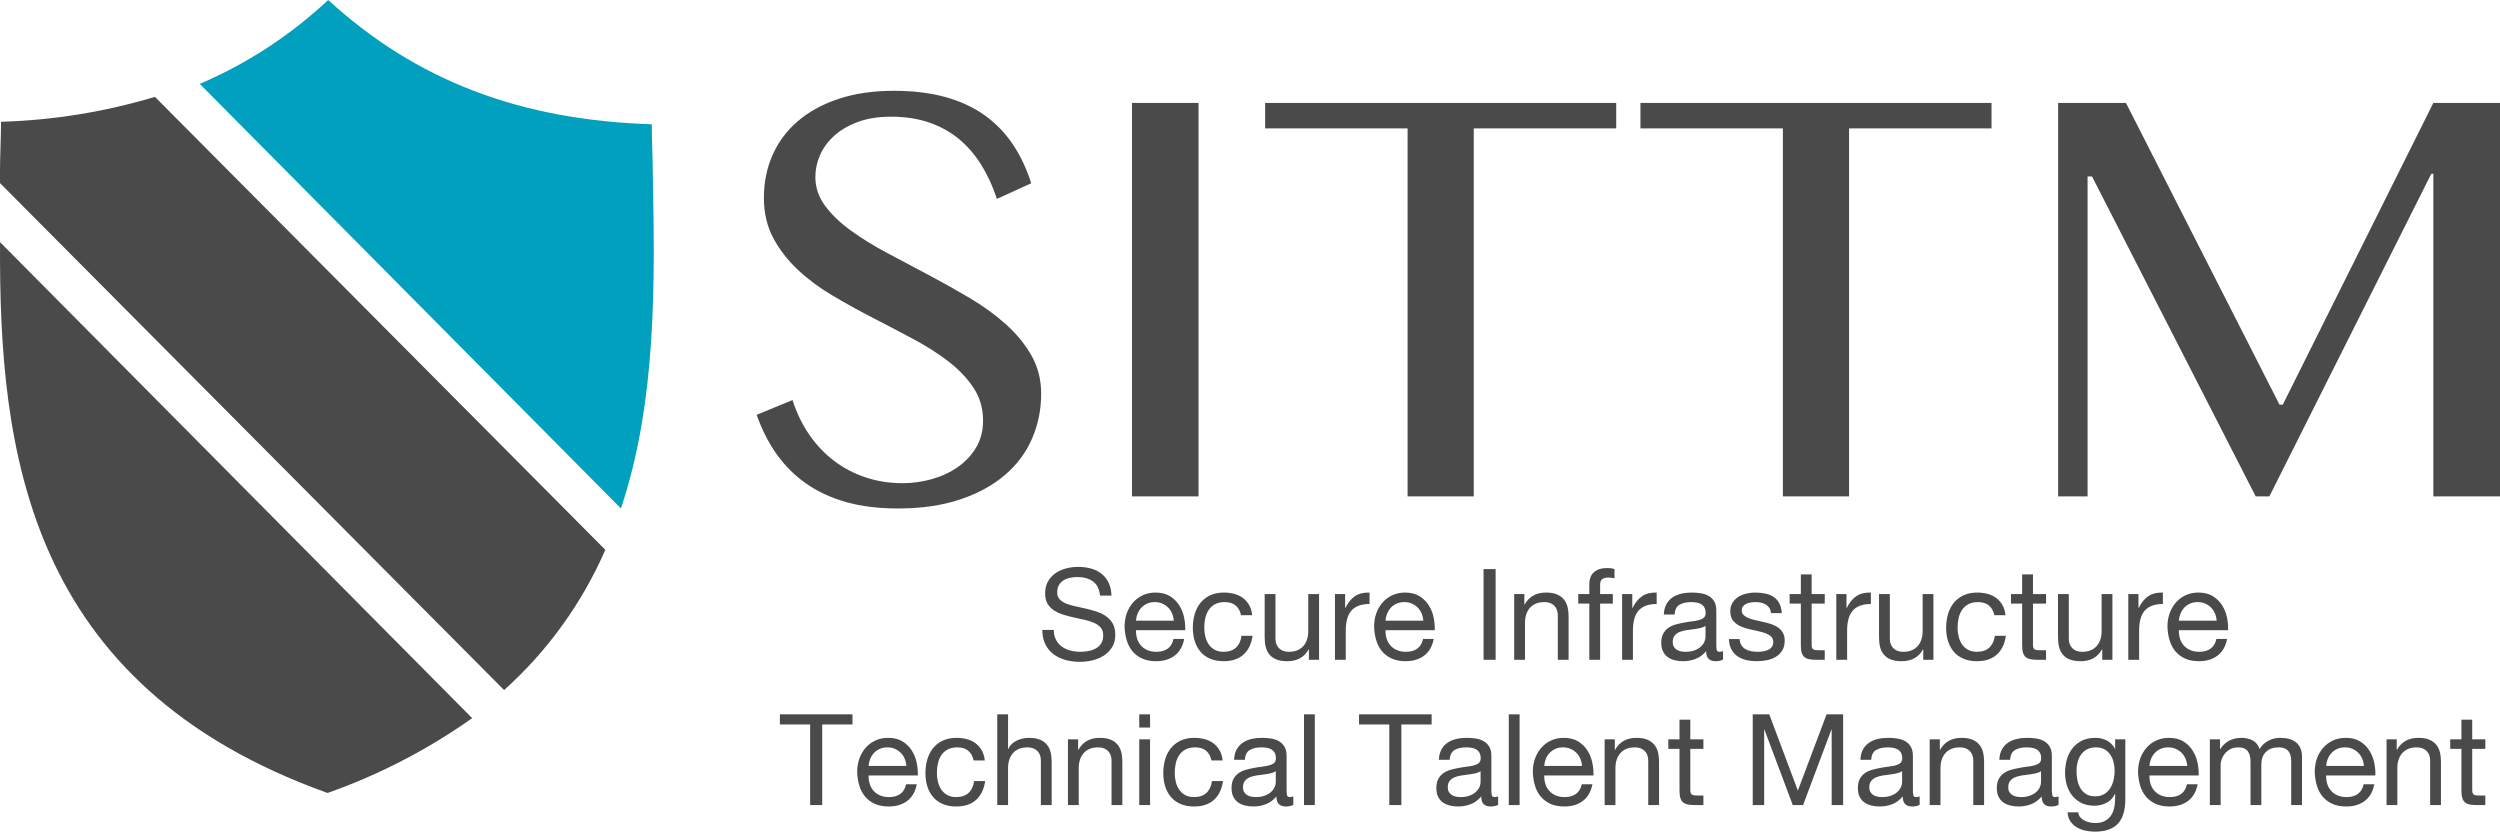 <?xml version="1.0" encoding="UTF-8"?>
<svg width="413px" height="138px" viewBox="0 0 413 138" version="1.1" xmlns="http://www.w3.org/2000/svg" xmlns:xlink="http://www.w3.org/1999/xlink">
    <title>SITTM logo</title>
    <g id="Page-1" stroke="none" stroke-width="1" fill="none" fill-rule="evenodd">
        <g id="SITTM-logo_01" transform="translate(-1266, -195)">
            <g id="SITTM-logo" transform="translate(1266, 195)">
                <g id="833394">
                    <path d="M54.106,131 C62.599,128.007 70.64,123.847 78,118.638 L0.005,40 C-0.166,74.34 4.271,113.143 54.106,131 Z" id="Path" fill="#4A4A4A"></path>
                    <path d="M107.842,28.741 C107.842,26.004 107.673,23.267 107.673,20.529 C85.95,19.845 68.809,13.344 54.214,0 C47.992,5.823 40.814,10.511 33,13.857 L102.581,84 C108.521,66.208 108.182,46.534 107.842,28.741 Z" id="Path" fill="#00A0BE"></path>
                    <path d="M0.171,20.119 C0.171,22.694 0,25.611 0,28.357 L0,30.245 L83.276,114 C90.439,107.573 96.143,99.671 100,90.83 L25.597,16 C17.336,18.479 8.788,19.864 0.171,20.119 Z" id="Path" fill="#4A4A4A"></path>
                </g>
                <path d="M149.122,79.821 C150.746,79.821 152.354,79.597 153.946,79.15 C155.538,78.702 156.963,78.039 158.223,77.16 C159.483,76.281 160.495,75.203 161.257,73.926 C162.02,72.649 162.401,71.165 162.401,69.474 C162.401,67.451 161.879,65.651 160.834,64.076 C159.79,62.501 158.422,61.058 156.731,59.748 C155.04,58.438 153.109,57.203 150.937,56.042 C148.765,54.881 146.552,53.72 144.297,52.559 C142.043,51.399 139.829,50.18 137.658,48.903 C135.486,47.626 133.555,46.2 131.863,44.625 C130.172,43.049 128.805,41.292 127.76,39.351 C126.716,37.411 126.194,35.181 126.194,32.66 C126.194,30.14 126.666,27.802 127.611,25.646 C128.556,23.49 129.94,21.625 131.764,20.049 C133.588,18.474 135.834,17.239 138.503,16.343 C141.172,15.448 144.231,15 147.679,15 C150.796,15 153.581,15.332 156.035,15.995 C158.489,16.658 160.644,17.637 162.501,18.93 C164.357,20.224 165.932,21.815 167.225,23.706 C168.519,25.596 169.563,27.785 170.359,30.273 L164.689,32.859 C164.026,30.836 163.18,28.987 162.152,27.313 C161.125,25.638 159.898,24.203 158.472,23.009 C157.046,21.815 155.397,20.895 153.523,20.248 C151.65,19.602 149.536,19.278 147.182,19.278 C145.093,19.278 143.269,19.568 141.711,20.149 C140.153,20.729 138.851,21.492 137.807,22.437 C136.762,23.382 135.983,24.444 135.469,25.621 C134.955,26.798 134.698,28.001 134.698,29.228 C134.698,30.952 135.229,32.536 136.29,33.979 C137.351,35.421 138.76,36.781 140.517,38.058 C142.275,39.335 144.272,40.57 146.511,41.764 C148.749,42.958 151.028,44.169 153.349,45.396 C155.67,46.623 157.95,47.9 160.188,49.226 C162.426,50.553 164.424,52.004 166.181,53.579 C167.938,55.155 169.347,56.879 170.408,58.753 C171.469,60.627 172,62.725 172,65.046 C172,67.666 171.503,70.129 170.508,72.434 C169.513,74.739 168.021,76.745 166.032,78.453 C164.042,80.161 161.572,81.513 158.621,82.508 C155.67,83.503 152.238,84 148.326,84 C145.143,84 142.308,83.652 139.821,82.955 C137.334,82.259 135.138,81.247 133.231,79.921 C131.325,78.594 129.692,76.977 128.332,75.07 C126.973,73.163 125.862,70.983 125,68.528 L130.919,66.091 C131.615,68.247 132.551,70.17 133.729,71.862 C134.906,73.553 136.273,74.987 137.832,76.165 C139.39,77.342 141.123,78.246 143.029,78.876 C144.936,79.506 146.966,79.821 149.122,79.821 Z M187,17 L198,17 L198,82 L187,82 L187,17 Z M267,17 L267,21.216 L243.467,21.216 L243.467,82 L232.533,82 L232.533,21.216 L209,21.216 L209,17 L267,17 Z M329,17 L329,21.216 L305.467,21.216 L305.467,82 L294.533,82 L294.533,21.216 L271,21.216 L271,17 L329,17 Z M340,17 L351.208,17 L376.574,66.853 L377.114,66.853 L401.989,17 L413,17 L413,82 L401.989,82 L401.989,28.716 L401.644,28.716 L374.902,82 L372.641,82 L345.604,29.157 L344.867,29.157 L344.867,82 L340,82 L340,17 Z" id="SITTM" fill="#4A4A4A"></path>
                <path d="M178.387,109.336 C179.073,109.336 179.763,109.255 180.456,109.094 C181.149,108.933 181.775,108.674 182.335,108.317 C182.895,107.96 183.354,107.499 183.711,106.931 C184.068,106.365 184.246,105.682 184.246,104.884 C184.246,104.142 184.11,103.526 183.837,103.036 C183.564,102.546 183.2,102.14 182.745,101.818 C182.29,101.496 181.775,101.24 181.202,101.052 C180.627,100.862 180.043,100.698 179.448,100.558 C178.853,100.418 178.268,100.288 177.695,100.169 C177.12,100.05 176.606,99.9 176.151,99.718 C175.696,99.536 175.332,99.302 175.059,99.014 C174.786,98.728 174.649,98.353 174.649,97.891 C174.649,97.401 174.744,96.992 174.933,96.662 C175.122,96.334 175.374,96.071 175.689,95.875 C176.004,95.679 176.364,95.539 176.77,95.455 C177.177,95.371 177.589,95.329 178.01,95.329 C179.046,95.329 179.896,95.57 180.561,96.053 C181.226,96.537 181.614,97.317 181.726,98.395 L183.617,98.395 C183.589,97.569 183.431,96.859 183.144,96.263 C182.857,95.668 182.465,95.175 181.968,94.783 C181.471,94.391 180.893,94.104 180.236,93.922 C179.577,93.74 178.863,93.649 178.094,93.649 C177.407,93.649 176.739,93.737 176.088,93.912 C175.437,94.087 174.856,94.353 174.345,94.71 C173.834,95.067 173.424,95.522 173.117,96.075 C172.809,96.627 172.655,97.282 172.655,98.038 C172.655,98.724 172.791,99.294 173.064,99.749 C173.337,100.204 173.701,100.576 174.156,100.862 C174.611,101.15 175.125,101.38 175.7,101.555 C176.274,101.731 176.858,101.885 177.453,102.017 C178.048,102.15 178.632,102.28 179.207,102.406 C179.78,102.532 180.295,102.697 180.75,102.9 C181.205,103.103 181.569,103.365 181.842,103.687 C182.115,104.009 182.251,104.429 182.251,104.947 C182.251,105.493 182.139,105.941 181.916,106.291 C181.691,106.641 181.398,106.918 181.034,107.121 C180.669,107.323 180.26,107.467 179.805,107.551 C179.35,107.635 178.899,107.677 178.451,107.677 C177.891,107.677 177.345,107.607 176.812,107.467 C176.28,107.327 175.815,107.11 175.416,106.816 C175.017,106.522 174.695,106.147 174.45,105.692 C174.205,105.237 174.083,104.695 174.083,104.065 L172.192,104.065 C172.192,104.975 172.357,105.763 172.686,106.427 C173.015,107.093 173.463,107.638 174.03,108.066 C174.597,108.493 175.255,108.811 176.004,109.021 C176.753,109.231 177.548,109.336 178.387,109.336 Z M190.988,109.231 C192.22,109.231 193.242,108.923 194.054,108.307 C194.865,107.691 195.391,106.774 195.629,105.556 L193.864,105.556 C193.71,106.27 193.392,106.802 192.909,107.152 C192.426,107.502 191.806,107.677 191.05,107.677 C190.463,107.677 189.952,107.579 189.518,107.383 C189.083,107.187 188.726,106.924 188.446,106.596 C188.167,106.266 187.964,105.888 187.838,105.462 C187.712,105.034 187.655,104.583 187.669,104.107 L195.797,104.107 C195.825,103.449 195.765,102.756 195.618,102.028 C195.471,101.3 195.205,100.628 194.82,100.012 C194.435,99.396 193.924,98.888 193.287,98.49 C192.65,98.091 191.849,97.891 190.882,97.891 C190.141,97.891 189.458,98.031 188.835,98.311 C188.212,98.591 187.673,98.983 187.218,99.487 C186.763,99.991 186.41,100.586 186.157,101.272 C185.905,101.958 185.78,102.714 185.78,103.54 C185.808,104.366 185.93,105.129 186.147,105.829 C186.364,106.529 186.69,107.131 187.124,107.635 C187.558,108.139 188.093,108.531 188.73,108.811 C189.367,109.091 190.119,109.231 190.988,109.231 Z M193.906,102.532 L187.669,102.532 C187.697,102.112 187.788,101.716 187.942,101.346 C188.096,100.975 188.306,100.649 188.572,100.369 C188.839,100.089 189.157,99.868 189.528,99.707 C189.899,99.546 190.315,99.466 190.778,99.466 C191.226,99.466 191.635,99.546 192.006,99.707 C192.377,99.868 192.699,100.085 192.972,100.359 C193.245,100.632 193.462,100.957 193.623,101.335 C193.784,101.713 193.879,102.112 193.906,102.532 Z M202.138,109.231 C203.524,109.231 204.62,108.867 205.425,108.139 C206.23,107.411 206.731,106.375 206.927,105.031 L205.1,105.031 C204.988,105.871 204.683,106.522 204.186,106.984 C203.689,107.446 203,107.677 202.118,107.677 C201.558,107.677 201.075,107.565 200.668,107.341 C200.262,107.117 199.934,106.82 199.681,106.448 C199.429,106.078 199.244,105.654 199.125,105.178 C199.006,104.702 198.946,104.212 198.946,103.708 C198.946,103.162 199.002,102.633 199.114,102.123 C199.226,101.612 199.412,101.16 199.671,100.768 C199.93,100.376 200.276,100.061 200.71,99.823 C201.144,99.585 201.684,99.466 202.327,99.466 C203.083,99.466 203.685,99.655 204.133,100.033 C204.582,100.411 204.875,100.943 205.016,101.629 L206.863,101.629 C206.793,100.985 206.625,100.428 206.359,99.96 C206.094,99.49 205.754,99.102 205.341,98.794 C204.928,98.486 204.452,98.258 203.913,98.112 C203.374,97.965 202.797,97.891 202.18,97.891 C201.327,97.891 200.577,98.041 199.934,98.343 C199.29,98.644 198.754,99.056 198.327,99.582 C197.9,100.106 197.582,100.722 197.371,101.43 C197.161,102.136 197.056,102.896 197.056,103.708 C197.056,104.52 197.165,105.266 197.382,105.945 C197.599,106.624 197.921,107.208 198.348,107.698 C198.775,108.188 199.307,108.566 199.944,108.832 C200.581,109.098 201.312,109.231 202.138,109.231 Z M212.66,109.231 C213.458,109.231 214.15,109.073 214.738,108.758 C215.327,108.444 215.81,107.95 216.188,107.278 L216.23,107.278 L216.23,109 L217.91,109 L217.91,98.143 L216.125,98.143 L216.125,104.275 C216.125,104.765 216.058,105.216 215.925,105.629 C215.792,106.043 215.593,106.403 215.327,106.711 C215.06,107.019 214.728,107.257 214.329,107.425 C213.93,107.593 213.458,107.677 212.911,107.677 C212.226,107.677 211.686,107.481 211.294,107.089 C210.903,106.697 210.707,106.165 210.707,105.493 L210.707,98.143 L208.922,98.143 L208.922,105.283 C208.922,105.871 208.981,106.406 209.1,106.889 C209.219,107.373 209.425,107.789 209.72,108.139 C210.013,108.489 210.399,108.758 210.875,108.948 C211.351,109.136 211.946,109.231 212.66,109.231 Z M222.32,109 L222.32,104.17 C222.32,103.47 222.389,102.85 222.53,102.311 C222.669,101.772 222.893,101.314 223.202,100.936 C223.51,100.558 223.916,100.271 224.419,100.075 C224.923,99.879 225.532,99.781 226.246,99.781 L226.246,97.891 C225.28,97.863 224.482,98.059 223.852,98.479 C223.222,98.899 222.69,99.55 222.256,100.432 L222.214,100.432 L222.214,98.143 L220.535,98.143 L220.535,109 L222.32,109 Z M232.21,109.231 C233.442,109.231 234.464,108.923 235.276,108.307 C236.089,107.691 236.613,106.774 236.851,105.556 L235.088,105.556 C234.934,106.27 234.615,106.802 234.132,107.152 C233.649,107.502 233.03,107.677 232.274,107.677 C231.685,107.677 231.174,107.579 230.74,107.383 C230.306,107.187 229.95,106.924 229.669,106.596 C229.389,106.266 229.186,105.888 229.06,105.462 C228.935,105.034 228.879,104.583 228.893,104.107 L237.019,104.107 C237.048,103.449 236.988,102.756 236.841,102.028 C236.694,101.3 236.428,100.628 236.043,100.012 C235.658,99.396 235.147,98.888 234.51,98.49 C233.873,98.091 233.071,97.891 232.106,97.891 C231.363,97.891 230.681,98.031 230.058,98.311 C229.435,98.591 228.896,98.983 228.441,99.487 C227.986,99.991 227.632,100.586 227.381,101.272 C227.129,101.958 227.002,102.714 227.002,103.54 C227.03,104.366 227.153,105.129 227.37,105.829 C227.587,106.529 227.912,107.131 228.346,107.635 C228.78,108.139 229.316,108.531 229.953,108.811 C230.59,109.091 231.343,109.231 232.21,109.231 Z M235.13,102.532 L228.893,102.532 C228.921,102.112 229.012,101.716 229.166,101.346 C229.32,100.975 229.53,100.649 229.796,100.369 C230.061,100.089 230.38,99.868 230.751,99.707 C231.122,99.546 231.538,99.466 232,99.466 C232.448,99.466 232.858,99.546 233.229,99.707 C233.6,99.868 233.922,100.085 234.195,100.359 C234.468,100.632 234.685,100.957 234.846,101.335 C235.007,101.713 235.101,102.112 235.13,102.532 Z M247.078,109 L247.078,94.006 L245.083,94.006 L245.083,109 L247.078,109 Z M251.929,109 L251.929,102.868 C251.929,102.378 251.996,101.927 252.129,101.513 C252.262,101.1 252.462,100.74 252.727,100.432 C252.994,100.124 253.326,99.886 253.725,99.718 C254.124,99.55 254.596,99.466 255.143,99.466 C255.828,99.466 256.368,99.662 256.76,100.054 C257.151,100.446 257.348,100.978 257.348,101.65 L257.348,109 L259.132,109 L259.132,101.86 C259.132,101.272 259.073,100.737 258.954,100.254 C258.835,99.77 258.628,99.354 258.334,99.004 C258.041,98.654 257.656,98.381 257.18,98.185 C256.704,97.989 256.108,97.891 255.394,97.891 C253.785,97.891 252.608,98.549 251.867,99.865 L251.825,99.865 L251.825,98.143 L250.144,98.143 L250.144,109 L251.929,109 Z M264.341,109 L264.341,99.718 L266.44,99.718 L266.44,98.143 L264.341,98.143 L264.341,96.631 C264.341,96.155 264.459,95.833 264.697,95.665 C264.935,95.497 265.272,95.413 265.705,95.413 C265.86,95.413 266.027,95.424 266.209,95.445 C266.392,95.466 266.56,95.504 266.714,95.56 L266.714,94.006 C266.546,93.95 266.353,93.908 266.136,93.88 C265.919,93.852 265.726,93.838 265.558,93.838 C264.579,93.838 263.833,94.066 263.322,94.52 C262.811,94.975 262.555,95.644 262.555,96.526 L262.555,98.143 L260.728,98.143 L260.728,99.718 L262.555,99.718 L262.555,109 L264.341,109 Z M269.759,109 L269.759,104.17 C269.759,103.47 269.829,102.85 269.969,102.311 C270.108,101.772 270.332,101.314 270.64,100.936 C270.949,100.558 271.354,100.271 271.858,100.075 C272.363,99.879 272.971,99.781 273.685,99.781 L273.685,97.891 C272.719,97.863 271.921,98.059 271.291,98.479 C270.661,98.899 270.13,99.55 269.695,100.432 L269.654,100.432 L269.654,98.143 L267.974,98.143 L267.974,109 L269.759,109 Z M283.366,109.231 C283.913,109.231 284.339,109.14 284.647,108.958 L284.647,108.958 L284.647,107.572 C284.438,107.642 284.255,107.677 284.101,107.677 C283.822,107.677 283.657,107.579 283.608,107.383 C283.559,107.187 283.534,106.879 283.534,106.459 L283.534,106.459 L283.534,100.873 C283.534,100.243 283.416,99.732 283.178,99.34 C282.94,98.948 282.625,98.644 282.233,98.427 C281.841,98.21 281.403,98.066 280.92,97.996 C280.437,97.926 279.95,97.891 279.461,97.891 C278.844,97.891 278.267,97.954 277.728,98.08 C277.189,98.206 276.709,98.412 276.289,98.7 C275.87,98.987 275.534,99.361 275.281,99.823 C275.029,100.285 274.889,100.852 274.861,101.524 L274.861,101.524 L276.647,101.524 C276.688,100.726 276.962,100.183 277.466,99.897 C277.969,99.609 278.599,99.466 279.356,99.466 C279.635,99.466 279.919,99.487 280.206,99.529 C280.493,99.571 280.752,99.655 280.983,99.781 C281.214,99.907 281.403,100.089 281.55,100.327 C281.697,100.565 281.771,100.88 281.771,101.272 C281.771,101.608 281.673,101.864 281.476,102.038 C281.281,102.213 281.014,102.347 280.678,102.438 C280.342,102.528 279.954,102.599 279.513,102.647 C279.072,102.697 278.606,102.77 278.116,102.868 C277.654,102.952 277.203,103.057 276.762,103.183 C276.321,103.309 275.929,103.495 275.586,103.74 C275.243,103.984 274.966,104.303 274.757,104.695 C274.546,105.087 274.442,105.591 274.442,106.207 C274.442,106.753 274.536,107.219 274.725,107.603 C274.914,107.989 275.17,108.3 275.491,108.538 C275.813,108.776 276.195,108.951 276.636,109.063 C277.077,109.175 277.543,109.231 278.033,109.231 C278.788,109.231 279.492,109.102 280.143,108.843 C280.794,108.584 281.365,108.16 281.854,107.572 C281.854,108.16 281.991,108.584 282.264,108.843 C282.537,109.102 282.904,109.231 283.366,109.231 Z M278.432,107.677 C278.151,107.677 277.885,107.649 277.634,107.593 C277.382,107.537 277.161,107.446 276.972,107.32 C276.783,107.194 276.629,107.029 276.51,106.826 C276.391,106.624 276.332,106.375 276.332,106.081 C276.332,105.633 276.433,105.279 276.636,105.02 C276.839,104.761 277.101,104.562 277.423,104.422 C277.745,104.282 278.11,104.18 278.515,104.118 C278.921,104.055 279.324,103.999 279.723,103.95 C280.122,103.9 280.503,103.838 280.868,103.76 C281.231,103.683 281.526,103.561 281.75,103.393 L281.75,103.393 L281.75,105.22 C281.75,105.472 281.687,105.742 281.56,106.028 C281.435,106.316 281.238,106.582 280.973,106.826 C280.707,107.072 280.363,107.275 279.943,107.436 C279.524,107.597 279.019,107.677 278.432,107.677 Z M290.212,109.231 C290.759,109.231 291.308,109.178 291.861,109.073 C292.414,108.969 292.911,108.783 293.352,108.517 C293.793,108.251 294.15,107.901 294.423,107.467 C294.696,107.033 294.832,106.487 294.832,105.829 C294.832,105.311 294.731,104.877 294.528,104.527 C294.325,104.177 294.059,103.886 293.73,103.656 C293.401,103.424 293.023,103.239 292.596,103.099 C292.169,102.959 291.731,102.84 291.284,102.742 C290.863,102.644 290.443,102.549 290.024,102.459 C289.603,102.368 289.226,102.255 288.889,102.123 C288.553,101.99 288.277,101.822 288.06,101.618 C287.843,101.415 287.735,101.16 287.735,100.852 C287.735,100.572 287.805,100.344 287.945,100.169 C288.084,99.995 288.267,99.855 288.49,99.749 C288.714,99.644 288.963,99.571 289.236,99.529 C289.509,99.487 289.779,99.466 290.045,99.466 C290.339,99.466 290.629,99.498 290.916,99.561 C291.203,99.624 291.466,99.725 291.704,99.865 C291.942,100.005 292.137,100.191 292.291,100.421 C292.445,100.653 292.536,100.943 292.565,101.293 L294.349,101.293 C294.308,100.635 294.168,100.085 293.93,99.644 C293.692,99.204 293.373,98.853 292.974,98.594 C292.575,98.335 292.116,98.153 291.599,98.049 C291.08,97.944 290.514,97.891 289.897,97.891 C289.421,97.891 288.942,97.951 288.459,98.07 C287.976,98.189 287.542,98.371 287.157,98.615 C286.772,98.861 286.457,99.179 286.212,99.571 C285.967,99.963 285.844,100.432 285.844,100.978 C285.844,101.678 286.019,102.224 286.37,102.616 C286.719,103.008 287.157,103.312 287.682,103.529 C288.207,103.746 288.777,103.915 289.394,104.034 C290.01,104.153 290.58,104.285 291.105,104.433 C291.63,104.579 292.067,104.772 292.418,105.01 C292.767,105.248 292.942,105.598 292.942,106.06 C292.942,106.396 292.858,106.672 292.69,106.889 C292.522,107.106 292.309,107.271 292.05,107.383 C291.791,107.495 291.507,107.572 291.2,107.614 C290.892,107.656 290.598,107.677 290.317,107.677 C289.954,107.677 289.6,107.642 289.257,107.572 C288.914,107.502 288.606,107.386 288.333,107.225 C288.06,107.064 287.839,106.847 287.671,106.575 C287.503,106.302 287.413,105.969 287.399,105.577 L285.613,105.577 C285.642,106.249 285.781,106.82 286.034,107.288 C286.286,107.757 286.622,108.135 287.041,108.422 C287.462,108.71 287.945,108.916 288.49,109.042 C289.036,109.168 289.611,109.231 290.212,109.231 Z M301.447,109 L301.447,107.425 L300.628,107.425 C300.349,107.425 300.121,107.415 299.946,107.394 C299.771,107.373 299.635,107.327 299.536,107.257 C299.438,107.187 299.372,107.089 299.337,106.963 C299.302,106.837 299.284,106.669 299.284,106.459 L299.284,99.718 L301.447,99.718 L301.447,98.143 L299.284,98.143 L299.284,94.888 L297.5,94.888 L297.5,98.143 L295.651,98.143 L295.651,99.718 L297.5,99.718 L297.5,106.627 C297.5,107.131 297.548,107.537 297.647,107.845 C297.745,108.153 297.895,108.391 298.098,108.559 C298.301,108.727 298.567,108.843 298.896,108.906 C299.225,108.969 299.62,109 300.082,109 L301.447,109 Z M305.144,109 L305.144,104.17 C305.144,103.47 305.214,102.85 305.353,102.311 C305.493,101.772 305.717,101.314 306.026,100.936 C306.334,100.558 306.74,100.271 307.243,100.075 C307.748,99.879 308.356,99.781 309.07,99.781 L309.07,97.891 C308.104,97.863 307.307,98.059 306.676,98.479 C306.046,98.899 305.514,99.55 305.08,100.432 L305.038,100.432 L305.038,98.143 L303.358,98.143 L303.358,109 L305.144,109 Z M314.152,109.231 C314.95,109.231 315.644,109.073 316.231,108.758 C316.82,108.444 317.303,107.95 317.68,107.278 L317.723,107.278 L317.723,109 L319.402,109 L319.402,98.143 L317.618,98.143 L317.618,104.275 C317.618,104.765 317.551,105.216 317.418,105.629 C317.285,106.043 317.086,106.403 316.82,106.711 C316.553,107.019 316.221,107.257 315.822,107.425 C315.423,107.593 314.95,107.677 314.404,107.677 C313.719,107.677 313.18,107.481 312.788,107.089 C312.396,106.697 312.2,106.165 312.2,105.493 L312.2,98.143 L310.414,98.143 L310.414,105.283 C310.414,105.871 310.474,106.406 310.593,106.889 C310.712,107.373 310.918,107.789 311.212,108.139 C311.507,108.489 311.892,108.758 312.368,108.948 C312.844,109.136 313.438,109.231 314.152,109.231 Z M326.584,109.231 C327.971,109.231 329.066,108.867 329.871,108.139 C330.676,107.411 331.176,106.375 331.373,105.031 L329.546,105.031 C329.433,105.871 329.129,106.522 328.632,106.984 C328.135,107.446 327.445,107.677 326.563,107.677 C326.003,107.677 325.521,107.565 325.115,107.341 C324.709,107.117 324.38,106.82 324.127,106.448 C323.875,106.078 323.69,105.654 323.571,105.178 C323.452,104.702 323.392,104.212 323.392,103.708 C323.392,103.162 323.449,102.633 323.56,102.123 C323.673,101.612 323.858,101.16 324.117,100.768 C324.376,100.376 324.723,100.061 325.156,99.823 C325.591,99.585 326.13,99.466 326.774,99.466 C327.529,99.466 328.132,99.655 328.579,100.033 C329.027,100.411 329.322,100.943 329.462,101.629 L331.31,101.629 C331.24,100.985 331.072,100.428 330.805,99.96 C330.539,99.49 330.2,99.102 329.787,98.794 C329.374,98.486 328.898,98.258 328.359,98.112 C327.82,97.965 327.243,97.891 326.627,97.891 C325.772,97.891 325.024,98.041 324.38,98.343 C323.736,98.644 323.2,99.056 322.773,99.582 C322.346,100.106 322.027,100.722 321.817,101.43 C321.608,102.136 321.502,102.896 321.502,103.708 C321.502,104.52 321.611,105.266 321.828,105.945 C322.045,106.624 322.367,107.208 322.794,107.698 C323.221,108.188 323.753,108.566 324.39,108.832 C325.027,109.098 325.759,109.231 326.584,109.231 Z M338.009,109 L338.009,107.425 L337.19,107.425 C336.909,107.425 336.682,107.415 336.507,107.394 C336.332,107.373 336.195,107.327 336.098,107.257 C336,107.187 335.933,107.089 335.898,106.963 C335.863,106.837 335.846,106.669 335.846,106.459 L335.846,99.718 L338.009,99.718 L338.009,98.143 L335.846,98.143 L335.846,94.888 L334.06,94.888 L334.06,98.143 L332.212,98.143 L332.212,99.718 L334.06,99.718 L334.06,106.627 C334.06,107.131 334.11,107.537 334.207,107.845 C334.305,108.153 334.456,108.391 334.659,108.559 C334.862,108.727 335.128,108.843 335.457,108.906 C335.786,108.969 336.182,109 336.644,109 L338.009,109 Z M343.721,109.231 C344.519,109.231 345.212,109.073 345.8,108.758 C346.387,108.444 346.87,107.95 347.248,107.278 L347.291,107.278 L347.291,109 L348.971,109 L348.971,98.143 L347.185,98.143 L347.185,104.275 C347.185,104.765 347.119,105.216 346.986,105.629 C346.853,106.043 346.654,106.403 346.387,106.711 C346.122,107.019 345.789,107.257 345.39,107.425 C344.991,107.593 344.519,107.677 343.973,107.677 C343.286,107.677 342.748,107.481 342.356,107.089 C341.964,106.697 341.767,106.165 341.767,105.493 L341.767,98.143 L339.983,98.143 L339.983,105.283 C339.983,105.871 340.042,106.406 340.161,106.889 C340.28,107.373 340.486,107.789 340.781,108.139 C341.075,108.489 341.459,108.758 341.935,108.948 C342.411,109.136 343.007,109.231 343.721,109.231 Z M353.38,109 L353.38,104.17 C353.38,103.47 353.45,102.85 353.591,102.311 C353.731,101.772 353.954,101.314 354.262,100.936 C354.57,100.558 354.976,100.271 355.481,100.075 C355.985,99.879 356.594,99.781 357.308,99.781 L357.308,97.891 C356.341,97.863 355.543,98.059 354.913,98.479 C354.284,98.899 353.752,99.55 353.317,100.432 L353.276,100.432 L353.276,98.143 L351.596,98.143 L351.596,109 L353.38,109 Z M363.272,109.231 C364.503,109.231 365.526,108.923 366.337,108.307 C367.149,107.691 367.675,106.774 367.913,105.556 L366.149,105.556 C365.995,106.27 365.676,106.802 365.193,107.152 C364.71,107.502 364.091,107.677 363.334,107.677 C362.747,107.677 362.236,107.579 361.801,107.383 C361.368,107.187 361.01,106.924 360.731,106.596 C360.45,106.266 360.248,105.888 360.122,105.462 C359.995,105.034 359.94,104.583 359.954,104.107 L368.08,104.107 C368.108,103.449 368.049,102.756 367.902,102.028 C367.755,101.3 367.489,100.628 367.104,100.012 C366.719,99.396 366.208,98.888 365.571,98.49 C364.934,98.091 364.132,97.891 363.166,97.891 C362.425,97.891 361.742,98.031 361.119,98.311 C360.496,98.591 359.957,98.983 359.502,99.487 C359.047,99.991 358.693,100.586 358.442,101.272 C358.19,101.958 358.063,102.714 358.063,103.54 C358.091,104.366 358.214,105.129 358.431,105.829 C358.648,106.529 358.974,107.131 359.408,107.635 C359.841,108.139 360.377,108.531 361.014,108.811 C361.651,109.091 362.404,109.231 363.272,109.231 Z M366.19,102.532 L359.954,102.532 C359.981,102.112 360.072,101.716 360.226,101.346 C360.38,100.975 360.591,100.649 360.856,100.369 C361.123,100.089 361.441,99.868 361.812,99.707 C362.183,99.546 362.599,99.466 363.062,99.466 C363.51,99.466 363.919,99.546 364.29,99.707 C364.661,99.868 364.983,100.085 365.256,100.359 C365.529,100.632 365.746,100.957 365.907,101.335 C366.068,101.713 366.163,102.112 366.19,102.532 Z M135.831,133 L135.831,119.686 L140.829,119.686 L140.829,118.006 L128.838,118.006 L128.838,119.686 L133.836,119.686 L133.836,133 L135.831,133 Z M146.814,133.231 C148.046,133.231 149.068,132.923 149.88,132.307 C150.692,131.691 151.217,130.774 151.455,129.556 L149.691,129.556 C149.537,130.27 149.219,130.802 148.736,131.152 C148.252,131.502 147.633,131.677 146.877,131.677 C146.289,131.677 145.778,131.579 145.344,131.383 C144.91,131.187 144.553,130.924 144.273,130.595 C143.993,130.267 143.79,129.888 143.664,129.462 C143.538,129.035 143.482,128.583 143.496,128.107 L151.623,128.107 C151.651,127.449 151.591,126.756 151.445,126.028 C151.298,125.3 151.031,124.628 150.647,124.012 C150.262,123.396 149.75,122.888 149.113,122.49 C148.476,122.091 147.675,121.891 146.709,121.891 C145.967,121.891 145.285,122.031 144.661,122.311 C144.038,122.591 143.5,122.983 143.044,123.487 C142.589,123.991 142.236,124.586 141.984,125.272 C141.732,125.958 141.606,126.714 141.606,127.54 C141.634,128.366 141.756,129.129 141.974,129.829 C142.19,130.529 142.516,131.131 142.95,131.635 C143.384,132.139 143.919,132.531 144.556,132.811 C145.194,133.091 145.946,133.231 146.814,133.231 Z M149.733,126.532 L143.496,126.532 C143.524,126.112 143.615,125.716 143.769,125.346 C143.923,124.975 144.133,124.649 144.399,124.369 C144.665,124.089 144.983,123.868 145.355,123.707 C145.726,123.546 146.142,123.466 146.604,123.466 C147.052,123.466 147.462,123.546 147.833,123.707 C148.203,123.868 148.525,124.085 148.798,124.359 C149.071,124.632 149.288,124.957 149.45,125.335 C149.611,125.713 149.705,126.112 149.733,126.532 Z M157.965,133.231 C159.351,133.231 160.446,132.867 161.251,132.139 C162.056,131.411 162.557,130.375 162.753,129.031 L160.926,129.031 C160.814,129.871 160.51,130.522 160.012,130.984 C159.516,131.446 158.826,131.677 157.944,131.677 C157.384,131.677 156.901,131.565 156.495,131.341 C156.089,131.117 155.76,130.82 155.508,130.448 C155.256,130.077 155.071,129.654 154.952,129.178 C154.833,128.702 154.773,128.212 154.773,127.708 C154.773,127.162 154.829,126.633 154.941,126.123 C155.053,125.612 155.238,125.16 155.498,124.768 C155.756,124.376 156.103,124.061 156.537,123.823 C156.971,123.585 157.51,123.466 158.154,123.466 C158.91,123.466 159.512,123.655 159.96,124.033 C160.408,124.411 160.702,124.943 160.842,125.629 L162.69,125.629 C162.62,124.985 162.452,124.428 162.186,123.96 C161.92,123.49 161.581,123.102 161.167,122.794 C160.755,122.486 160.279,122.258 159.739,122.112 C159.201,121.965 158.623,121.891 158.007,121.891 C157.153,121.891 156.404,122.041 155.76,122.343 C155.116,122.644 154.581,123.056 154.154,123.582 C153.726,124.106 153.408,124.722 153.198,125.43 C152.988,126.136 152.883,126.896 152.883,127.708 C152.883,128.52 152.992,129.266 153.208,129.945 C153.425,130.624 153.748,131.208 154.174,131.698 C154.601,132.188 155.133,132.566 155.77,132.832 C156.407,133.098 157.139,133.231 157.965,133.231 Z M166.533,133 L166.533,126.868 C166.533,126.378 166.6,125.927 166.732,125.513 C166.865,125.1 167.065,124.74 167.331,124.432 C167.597,124.124 167.929,123.886 168.328,123.718 C168.727,123.55 169.2,123.466 169.746,123.466 C170.432,123.466 170.971,123.662 171.363,124.054 C171.755,124.446 171.951,124.978 171.951,125.65 L171.951,133 L173.736,133 L173.736,125.86 C173.736,125.272 173.677,124.737 173.558,124.254 C173.439,123.77 173.232,123.354 172.938,123.004 C172.644,122.654 172.259,122.381 171.783,122.185 C171.307,121.989 170.712,121.891 169.998,121.891 C169.676,121.891 169.344,121.926 169,121.996 C168.657,122.066 168.328,122.174 168.013,122.322 C167.698,122.469 167.415,122.657 167.163,122.888 C166.911,123.12 166.715,123.403 166.575,123.739 L166.533,123.739 L166.533,118.006 L164.748,118.006 L164.748,133 L166.533,133 Z M178.209,133 L178.209,126.868 C178.209,126.378 178.275,125.927 178.409,125.513 C178.542,125.1 178.741,124.74 179.007,124.432 C179.273,124.124 179.606,123.886 180.005,123.718 C180.404,123.55 180.876,123.466 181.422,123.466 C182.108,123.466 182.647,123.662 183.039,124.054 C183.431,124.446 183.627,124.978 183.627,125.65 L183.627,133 L185.412,133 L185.412,125.86 C185.412,125.272 185.352,124.737 185.233,124.254 C185.114,123.77 184.908,123.354 184.614,123.004 C184.32,122.654 183.935,122.381 183.459,122.185 C182.983,121.989 182.388,121.891 181.674,121.891 C180.064,121.891 178.888,122.549 178.146,123.865 L178.104,123.865 L178.104,122.143 L176.424,122.143 L176.424,133 L178.209,133 Z M189.99,120.19 L189.99,118.006 L188.205,118.006 L188.205,120.19 L189.99,120.19 Z M189.99,133 L189.99,122.143 L188.205,122.143 L188.205,133 L189.99,133 Z M197.256,133.231 C198.642,133.231 199.738,132.867 200.542,132.139 C201.347,131.411 201.848,130.375 202.044,129.031 L200.217,129.031 C200.105,129.871 199.8,130.522 199.304,130.984 C198.806,131.446 198.117,131.677 197.235,131.677 C196.675,131.677 196.192,131.565 195.786,131.341 C195.38,131.117 195.051,130.82 194.799,130.448 C194.547,130.077 194.362,129.654 194.243,129.178 C194.124,128.702 194.064,128.212 194.064,127.708 C194.064,127.162 194.12,126.633 194.232,126.123 C194.344,125.612 194.53,125.16 194.788,124.768 C195.048,124.376 195.394,124.061 195.828,123.823 C196.262,123.585 196.801,123.466 197.445,123.466 C198.201,123.466 198.803,123.655 199.251,124.033 C199.699,124.411 199.993,124.943 200.133,125.629 L201.981,125.629 C201.911,124.985 201.743,124.428 201.477,123.96 C201.211,123.49 200.871,123.102 200.458,122.794 C200.046,122.486 199.57,122.258 199.03,122.112 C198.492,121.965 197.914,121.891 197.298,121.891 C196.444,121.891 195.695,122.041 195.051,122.343 C194.407,122.644 193.871,123.056 193.445,123.582 C193.018,124.106 192.699,124.722 192.489,125.43 C192.279,126.136 192.174,126.896 192.174,127.708 C192.174,128.52 192.282,129.266 192.5,129.945 C192.716,130.624 193.038,131.208 193.465,131.698 C193.893,132.188 194.424,132.566 195.061,132.832 C195.698,133.098 196.43,133.231 197.256,133.231 Z M212.376,133.231 C212.922,133.231 213.349,133.14 213.657,132.958 L213.657,132.958 L213.657,131.572 C213.447,131.642 213.265,131.677 213.111,131.677 C212.831,131.677 212.667,131.579 212.618,131.383 C212.569,131.187 212.544,130.879 212.544,130.459 L212.544,130.459 L212.544,124.873 C212.544,124.243 212.425,123.732 212.187,123.34 C211.949,122.948 211.634,122.644 211.242,122.427 C210.85,122.21 210.412,122.066 209.929,121.996 C209.446,121.926 208.96,121.891 208.47,121.891 C207.854,121.891 207.276,121.954 206.738,122.08 C206.198,122.206 205.719,122.412 205.299,122.7 C204.879,122.987 204.543,123.361 204.291,123.823 C204.039,124.285 203.899,124.852 203.871,125.524 L203.871,125.524 L205.656,125.524 C205.698,124.726 205.971,124.183 206.475,123.897 C206.979,123.609 207.609,123.466 208.365,123.466 C208.645,123.466 208.929,123.487 209.215,123.529 C209.502,123.571 209.762,123.655 209.993,123.781 C210.224,123.907 210.412,124.089 210.56,124.327 C210.707,124.565 210.78,124.88 210.78,125.272 C210.78,125.608 210.682,125.864 210.486,126.038 C210.29,126.213 210.024,126.347 209.688,126.438 C209.352,126.528 208.964,126.599 208.523,126.647 C208.082,126.697 207.616,126.77 207.126,126.868 C206.664,126.952 206.213,127.057 205.772,127.183 C205.331,127.309 204.939,127.495 204.595,127.74 C204.252,127.984 203.976,128.303 203.766,128.695 C203.556,129.087 203.451,129.591 203.451,130.207 C203.451,130.753 203.546,131.219 203.734,131.603 C203.923,131.988 204.179,132.3 204.501,132.538 C204.823,132.776 205.204,132.951 205.645,133.063 C206.087,133.175 206.552,133.231 207.042,133.231 C207.798,133.231 208.501,133.101 209.153,132.843 C209.804,132.583 210.374,132.16 210.864,131.572 C210.864,132.16 211,132.583 211.274,132.843 C211.547,133.101 211.914,133.231 212.376,133.231 Z M207.441,131.677 C207.161,131.677 206.895,131.649 206.643,131.593 C206.391,131.537 206.171,131.446 205.982,131.32 C205.792,131.194 205.638,131.03 205.519,130.827 C205.4,130.624 205.341,130.375 205.341,130.081 C205.341,129.633 205.442,129.28 205.645,129.02 C205.849,128.762 206.111,128.562 206.433,128.422 C206.755,128.282 207.119,128.18 207.525,128.118 C207.931,128.054 208.333,127.999 208.732,127.95 C209.131,127.9 209.513,127.838 209.877,127.76 C210.241,127.683 210.535,127.561 210.759,127.393 L210.759,127.393 L210.759,129.22 C210.759,129.472 210.696,129.742 210.57,130.029 C210.444,130.315 210.248,130.582 209.982,130.827 C209.716,131.071 209.373,131.274 208.953,131.435 C208.533,131.596 208.029,131.677 207.441,131.677 Z M217.206,133 L217.206,118.006 L215.421,118.006 L215.421,133 L217.206,133 Z M231.507,133 L231.507,119.686 L236.505,119.686 L236.505,118.006 L224.514,118.006 L224.514,119.686 L229.512,119.686 L229.512,133 L231.507,133 Z M246.207,133.231 C246.753,133.231 247.18,133.14 247.488,132.958 L247.488,132.958 L247.488,131.572 C247.278,131.642 247.096,131.677 246.942,131.677 C246.662,131.677 246.498,131.579 246.448,131.383 C246.399,131.187 246.375,130.879 246.375,130.459 L246.375,130.459 L246.375,124.873 C246.375,124.243 246.256,123.732 246.018,123.34 C245.78,122.948 245.465,122.644 245.073,122.427 C244.681,122.21 244.244,122.066 243.761,121.996 C243.278,121.926 242.791,121.891 242.301,121.891 C241.685,121.891 241.107,121.954 240.569,122.08 C240.03,122.206 239.55,122.412 239.13,122.7 C238.71,122.987 238.374,123.361 238.122,123.823 C237.87,124.285 237.73,124.852 237.702,125.524 L237.702,125.524 L239.487,125.524 C239.529,124.726 239.802,124.183 240.306,123.897 C240.81,123.609 241.44,123.466 242.196,123.466 C242.476,123.466 242.76,123.487 243.047,123.529 C243.333,123.571 243.593,123.655 243.823,123.781 C244.054,123.907 244.244,124.089 244.391,124.327 C244.537,124.565 244.611,124.88 244.611,125.272 C244.611,125.608 244.513,125.864 244.317,126.038 C244.121,126.213 243.855,126.347 243.519,126.438 C243.183,126.528 242.794,126.599 242.353,126.647 C241.912,126.697 241.447,126.77 240.957,126.868 C240.495,126.952 240.043,127.057 239.602,127.183 C239.161,127.309 238.769,127.495 238.427,127.74 C238.083,127.984 237.807,128.303 237.597,128.695 C237.387,129.087 237.282,129.591 237.282,130.207 C237.282,130.753 237.376,131.219 237.565,131.603 C237.755,131.988 238.01,132.3 238.332,132.538 C238.654,132.776 239.036,132.951 239.476,133.063 C239.917,133.175 240.383,133.231 240.873,133.231 C241.629,133.231 242.333,133.101 242.983,132.843 C243.635,132.583 244.205,132.16 244.695,131.572 C244.695,132.16 244.832,132.583 245.105,132.843 C245.377,133.101 245.745,133.231 246.207,133.231 Z M241.272,131.677 C240.992,131.677 240.726,131.649 240.474,131.593 C240.222,131.537 240.001,131.446 239.812,131.32 C239.624,131.194 239.47,131.03 239.351,130.827 C239.232,130.624 239.172,130.375 239.172,130.081 C239.172,129.633 239.274,129.28 239.476,129.02 C239.679,128.762 239.942,128.562 240.264,128.422 C240.586,128.282 240.95,128.18 241.356,128.118 C241.762,128.054 242.165,127.999 242.564,127.95 C242.963,127.9 243.344,127.838 243.708,127.76 C244.072,127.683 244.366,127.561 244.59,127.393 L244.59,127.393 L244.59,129.22 C244.59,129.472 244.527,129.742 244.401,130.029 C244.275,130.315 244.079,130.582 243.813,130.827 C243.547,131.071 243.204,131.274 242.784,131.435 C242.364,131.596 241.86,131.677 241.272,131.677 Z M251.037,133 L251.037,118.006 L249.252,118.006 L249.252,133 L251.037,133 Z M258.429,133.231 C259.661,133.231 260.683,132.923 261.495,132.307 C262.307,131.691 262.832,130.774 263.07,129.556 L261.306,129.556 C261.152,130.27 260.834,130.802 260.351,131.152 C259.868,131.502 259.248,131.677 258.492,131.677 C257.904,131.677 257.393,131.579 256.959,131.383 C256.525,131.187 256.168,130.924 255.888,130.595 C255.608,130.267 255.405,129.888 255.279,129.462 C255.153,129.035 255.097,128.583 255.111,128.107 L263.238,128.107 C263.266,127.449 263.207,126.756 263.06,126.028 C262.913,125.3 262.647,124.628 262.262,124.012 C261.877,123.396 261.365,122.888 260.728,122.49 C260.091,122.091 259.29,121.891 258.324,121.891 C257.582,121.891 256.899,122.031 256.276,122.311 C255.654,122.591 255.114,122.983 254.66,123.487 C254.204,123.991 253.851,124.586 253.599,125.272 C253.347,125.958 253.221,126.714 253.221,127.54 C253.249,128.366 253.371,129.129 253.589,129.829 C253.805,130.529 254.131,131.131 254.565,131.635 C254.999,132.139 255.535,132.531 256.171,132.811 C256.808,133.091 257.561,133.231 258.429,133.231 Z M261.348,126.532 L255.111,126.532 C255.139,126.112 255.23,125.716 255.384,125.346 C255.538,124.975 255.748,124.649 256.014,124.369 C256.28,124.089 256.599,123.868 256.969,123.707 C257.341,123.546 257.757,123.466 258.219,123.466 C258.667,123.466 259.077,123.546 259.447,123.707 C259.818,123.868 260.14,124.085 260.413,124.359 C260.687,124.632 260.904,124.957 261.065,125.335 C261.226,125.713 261.32,126.112 261.348,126.532 Z M266.871,133 L266.871,126.868 C266.871,126.378 266.938,125.927 267.07,125.513 C267.204,125.1 267.403,124.74 267.669,124.432 C267.935,124.124 268.267,123.886 268.666,123.718 C269.065,123.55 269.538,123.466 270.084,123.466 C270.77,123.466 271.309,123.662 271.701,124.054 C272.093,124.446 272.289,124.978 272.289,125.65 L272.289,133 L274.074,133 L274.074,125.86 C274.074,125.272 274.014,124.737 273.896,124.254 C273.776,123.77 273.57,123.354 273.276,123.004 C272.982,122.654 272.597,122.381 272.121,122.185 C271.645,121.989 271.05,121.891 270.336,121.891 C268.726,121.891 267.55,122.549 266.808,123.865 L266.766,123.865 L266.766,122.143 L265.086,122.143 L265.086,133 L266.871,133 Z M281.403,133 L281.403,131.425 L280.584,131.425 C280.304,131.425 280.077,131.415 279.901,131.393 C279.726,131.373 279.59,131.327 279.492,131.257 C279.394,131.187 279.327,131.089 279.293,130.963 C279.257,130.837 279.24,130.669 279.24,130.459 L279.24,123.718 L281.403,123.718 L281.403,122.143 L279.24,122.143 L279.24,118.888 L277.455,118.888 L277.455,122.143 L275.607,122.143 L275.607,123.718 L277.455,123.718 L277.455,130.627 C277.455,131.131 277.504,131.537 277.602,131.845 C277.7,132.153 277.851,132.391 278.053,132.559 C278.257,132.727 278.522,132.843 278.851,132.905 C279.18,132.969 279.576,133 280.038,133 L281.403,133 Z M291.441,133 L291.441,120.526 L291.483,120.526 L296.166,133 L297.867,133 L302.55,120.526 L302.592,120.526 L302.592,133 L304.482,133 L304.482,118.006 L301.752,118.006 L297.006,130.606 L292.281,118.006 L289.551,118.006 L289.551,133 L291.441,133 Z M315.843,133.231 C316.389,133.231 316.816,133.14 317.124,132.958 L317.124,132.958 L317.124,131.572 C316.914,131.642 316.732,131.677 316.578,131.677 C316.298,131.677 316.134,131.579 316.084,131.383 C316.036,131.187 316.011,130.879 316.011,130.459 L316.011,130.459 L316.011,124.873 C316.011,124.243 315.892,123.732 315.654,123.34 C315.416,122.948 315.101,122.644 314.709,122.427 C314.317,122.21 313.88,122.066 313.397,121.996 C312.913,121.926 312.427,121.891 311.937,121.891 C311.321,121.891 310.743,121.954 310.204,122.08 C309.666,122.206 309.186,122.412 308.766,122.7 C308.346,122.987 308.01,123.361 307.758,123.823 C307.506,124.285 307.366,124.852 307.338,125.524 L307.338,125.524 L309.123,125.524 C309.165,124.726 309.438,124.183 309.942,123.897 C310.446,123.609 311.076,123.466 311.832,123.466 C312.112,123.466 312.396,123.487 312.683,123.529 C312.969,123.571 313.228,123.655 313.459,123.781 C313.69,123.907 313.88,124.089 314.026,124.327 C314.173,124.565 314.247,124.88 314.247,125.272 C314.247,125.608 314.149,125.864 313.953,126.038 C313.757,126.213 313.491,126.347 313.155,126.438 C312.819,126.528 312.43,126.599 311.99,126.647 C311.548,126.697 311.083,126.77 310.593,126.868 C310.131,126.952 309.68,127.057 309.238,127.183 C308.798,127.309 308.406,127.495 308.062,127.74 C307.719,127.984 307.443,128.303 307.233,128.695 C307.023,129.087 306.918,129.591 306.918,130.207 C306.918,130.753 307.012,131.219 307.202,131.603 C307.39,131.988 307.646,132.3 307.968,132.538 C308.29,132.776 308.671,132.951 309.113,133.063 C309.553,133.175 310.019,133.231 310.509,133.231 C311.265,133.231 311.969,133.101 312.62,132.843 C313.271,132.583 313.841,132.16 314.331,131.572 C314.331,132.16 314.467,132.583 314.74,132.843 C315.014,133.101 315.381,133.231 315.843,133.231 Z M310.908,131.677 C310.628,131.677 310.362,131.649 310.11,131.593 C309.858,131.537 309.637,131.446 309.449,131.32 C309.26,131.194 309.106,131.03 308.986,130.827 C308.868,130.624 308.808,130.375 308.808,130.081 C308.808,129.633 308.909,129.28 309.113,129.02 C309.315,128.762 309.578,128.562 309.9,128.422 C310.222,128.282 310.586,128.18 310.992,128.118 C311.398,128.054 311.8,127.999 312.2,127.95 C312.599,127.9 312.98,127.838 313.344,127.76 C313.708,127.683 314.002,127.561 314.226,127.393 L314.226,127.393 L314.226,129.22 C314.226,129.472 314.163,129.742 314.037,130.029 C313.911,130.315 313.715,130.582 313.449,130.827 C313.183,131.071 312.84,131.274 312.42,131.435 C312,131.596 311.496,131.677 310.908,131.677 Z M320.568,133 L320.568,126.868 C320.568,126.378 320.635,125.927 320.767,125.513 C320.901,125.1 321.1,124.74 321.366,124.432 C321.632,124.124 321.964,123.886 322.363,123.718 C322.762,123.55 323.235,123.466 323.781,123.466 C324.467,123.466 325.006,123.662 325.398,124.054 C325.79,124.446 325.986,124.978 325.986,125.65 L325.986,133 L327.771,133 L327.771,125.86 C327.771,125.272 327.712,124.737 327.592,124.254 C327.474,123.77 327.267,123.354 326.973,123.004 C326.679,122.654 326.294,122.381 325.818,122.185 C325.342,121.989 324.747,121.891 324.033,121.891 C322.423,121.891 321.247,122.549 320.505,123.865 L320.463,123.865 L320.463,122.143 L318.783,122.143 L318.783,133 L320.568,133 Z M338.796,133.231 C339.342,133.231 339.769,133.14 340.077,132.958 L340.077,132.958 L340.077,131.572 C339.867,131.642 339.685,131.677 339.531,131.677 C339.251,131.677 339.087,131.579 339.038,131.383 C338.988,131.187 338.964,130.879 338.964,130.459 L338.964,130.459 L338.964,124.873 C338.964,124.243 338.845,123.732 338.607,123.34 C338.369,122.948 338.054,122.644 337.662,122.427 C337.27,122.21 336.832,122.066 336.349,121.996 C335.866,121.926 335.38,121.891 334.89,121.891 C334.274,121.891 333.697,121.954 333.158,122.08 C332.618,122.206 332.139,122.412 331.719,122.7 C331.299,122.987 330.963,123.361 330.711,123.823 C330.459,124.285 330.319,124.852 330.291,125.524 L330.291,125.524 L332.076,125.524 C332.118,124.726 332.391,124.183 332.895,123.897 C333.399,123.609 334.029,123.466 334.785,123.466 C335.065,123.466 335.349,123.487 335.635,123.529 C335.923,123.571 336.182,123.655 336.413,123.781 C336.644,123.907 336.832,124.089 336.979,124.327 C337.127,124.565 337.2,124.88 337.2,125.272 C337.2,125.608 337.102,125.864 336.906,126.038 C336.71,126.213 336.444,126.347 336.108,126.438 C335.772,126.528 335.384,126.599 334.942,126.647 C334.502,126.697 334.036,126.77 333.546,126.868 C333.084,126.952 332.632,127.057 332.192,127.183 C331.75,127.309 331.358,127.495 331.015,127.74 C330.673,127.984 330.396,128.303 330.186,128.695 C329.976,129.087 329.871,129.591 329.871,130.207 C329.871,130.753 329.966,131.219 330.154,131.603 C330.344,131.988 330.599,132.3 330.921,132.538 C331.243,132.776 331.625,132.951 332.065,133.063 C332.507,133.175 332.972,133.231 333.462,133.231 C334.218,133.231 334.921,133.101 335.572,132.843 C336.224,132.583 336.794,132.16 337.284,131.572 C337.284,132.16 337.421,132.583 337.693,132.843 C337.966,133.101 338.334,133.231 338.796,133.231 Z M333.861,131.677 C333.581,131.677 333.315,131.649 333.063,131.593 C332.811,131.537 332.591,131.446 332.401,131.32 C332.212,131.194 332.058,131.03 331.94,130.827 C331.82,130.624 331.761,130.375 331.761,130.081 C331.761,129.633 331.863,129.28 332.065,129.02 C332.269,128.762 332.531,128.562 332.853,128.422 C333.175,128.282 333.539,128.18 333.945,128.118 C334.351,128.054 334.753,127.999 335.152,127.95 C335.551,127.9 335.933,127.838 336.297,127.76 C336.661,127.683 336.955,127.561 337.179,127.393 L337.179,127.393 L337.179,129.22 C337.179,129.472 337.116,129.742 336.99,130.029 C336.864,130.315 336.668,130.582 336.402,130.827 C336.136,131.071 335.793,131.274 335.373,131.435 C334.953,131.596 334.449,131.677 333.861,131.677 Z M346.062,137.389 C347.798,137.389 349.072,136.948 349.884,136.066 C350.696,135.184 351.102,133.854 351.102,132.076 L351.102,122.143 L349.422,122.143 L349.422,123.697 L349.401,123.697 C349.079,123.095 348.631,122.644 348.057,122.343 C347.483,122.041 346.853,121.891 346.167,121.891 C345.229,121.891 344.438,122.07 343.794,122.427 C343.15,122.784 342.632,123.239 342.24,123.791 C341.848,124.344 341.568,124.96 341.4,125.639 C341.232,126.319 341.148,126.98 341.148,127.624 C341.148,128.366 341.25,129.07 341.452,129.734 C341.656,130.399 341.96,130.981 342.366,131.477 C342.772,131.975 343.276,132.37 343.878,132.664 C344.48,132.958 345.187,133.105 345.999,133.105 C346.699,133.105 347.361,132.947 347.983,132.632 C348.606,132.317 349.072,131.824 349.38,131.152 L349.422,131.152 L349.422,131.866 C349.422,132.468 349.363,133.021 349.243,133.525 C349.125,134.029 348.932,134.459 348.666,134.816 C348.4,135.173 348.064,135.453 347.658,135.656 C347.252,135.859 346.755,135.961 346.167,135.961 C345.873,135.961 345.565,135.929 345.243,135.867 C344.921,135.804 344.623,135.702 344.351,135.562 C344.077,135.422 343.846,135.24 343.658,135.016 C343.469,134.792 343.367,134.519 343.353,134.197 L341.568,134.197 C341.596,134.785 341.75,135.282 342.03,135.688 C342.31,136.094 342.663,136.423 343.091,136.675 C343.517,136.927 343.993,137.109 344.519,137.221 C345.043,137.333 345.558,137.389 346.062,137.389 Z M346.104,131.551 C345.516,131.551 345.026,131.429 344.634,131.184 C344.242,130.939 343.927,130.617 343.689,130.218 C343.451,129.819 343.283,129.374 343.185,128.884 C343.087,128.394 343.038,127.904 343.038,127.414 C343.038,126.896 343.098,126.399 343.216,125.923 C343.336,125.447 343.524,125.027 343.784,124.663 C344.043,124.299 344.375,124.008 344.781,123.791 C345.187,123.575 345.677,123.466 346.251,123.466 C346.811,123.466 347.287,123.578 347.679,123.802 C348.071,124.026 348.389,124.323 348.635,124.695 C348.88,125.066 349.058,125.482 349.17,125.944 C349.282,126.406 349.338,126.875 349.338,127.351 C349.338,127.855 349.279,128.359 349.159,128.863 C349.041,129.367 348.855,129.819 348.603,130.218 C348.351,130.617 348.019,130.939 347.606,131.184 C347.192,131.429 346.692,131.551 346.104,131.551 Z M358.41,133.231 C359.642,133.231 360.664,132.923 361.476,132.307 C362.288,131.691 362.813,130.774 363.051,129.556 L361.287,129.556 C361.133,130.27 360.815,130.802 360.332,131.152 C359.849,131.502 359.229,131.677 358.473,131.677 C357.885,131.677 357.374,131.579 356.94,131.383 C356.506,131.187 356.149,130.924 355.869,130.595 C355.589,130.267 355.386,129.888 355.26,129.462 C355.134,129.035 355.078,128.583 355.092,128.107 L363.219,128.107 C363.247,127.449 363.188,126.756 363.041,126.028 C362.894,125.3 362.627,124.628 362.243,124.012 C361.858,123.396 361.346,122.888 360.709,122.49 C360.072,122.091 359.271,121.891 358.305,121.891 C357.563,121.891 356.88,122.031 356.257,122.311 C355.635,122.591 355.096,122.983 354.64,123.487 C354.185,123.991 353.832,124.586 353.58,125.272 C353.328,125.958 353.202,126.714 353.202,127.54 C353.23,128.366 353.353,129.129 353.57,129.829 C353.786,130.529 354.112,131.131 354.546,131.635 C354.98,132.139 355.515,132.531 356.152,132.811 C356.789,133.091 357.542,133.231 358.41,133.231 Z M361.329,126.532 L355.092,126.532 C355.12,126.112 355.211,125.716 355.365,125.346 C355.519,124.975 355.729,124.649 355.995,124.369 C356.261,124.089 356.579,123.868 356.95,123.707 C357.322,123.546 357.738,123.466 358.2,123.466 C358.648,123.466 359.058,123.546 359.428,123.707 C359.8,123.868 360.122,124.085 360.394,124.359 C360.668,124.632 360.885,124.957 361.046,125.335 C361.207,125.713 361.301,126.112 361.329,126.532 Z M366.852,133 L366.852,126.238 C366.852,126.028 366.904,125.766 367.01,125.451 C367.115,125.135 367.283,124.831 367.514,124.537 C367.745,124.243 368.046,123.991 368.416,123.781 C368.788,123.571 369.232,123.466 369.75,123.466 C370.156,123.466 370.488,123.525 370.748,123.644 C371.007,123.763 371.213,123.931 371.367,124.148 C371.521,124.365 371.63,124.621 371.692,124.915 C371.755,125.209 371.787,125.531 371.787,125.881 L371.787,133 L373.572,133 L373.572,126.238 C373.572,125.398 373.824,124.726 374.328,124.222 C374.832,123.718 375.525,123.466 376.407,123.466 C376.841,123.466 377.195,123.529 377.467,123.655 C377.74,123.781 377.954,123.953 378.108,124.169 C378.262,124.386 378.367,124.642 378.423,124.936 C378.479,125.23 378.507,125.545 378.507,125.881 L378.507,133 L380.292,133 L380.292,125.041 C380.292,124.481 380.204,124.001 380.029,123.603 C379.854,123.204 379.61,122.878 379.295,122.626 C378.979,122.374 378.601,122.189 378.161,122.07 C377.719,121.951 377.226,121.891 376.68,121.891 C375.966,121.891 375.312,122.052 374.716,122.374 C374.122,122.696 373.642,123.151 373.278,123.739 C373.054,123.067 372.669,122.591 372.123,122.311 C371.577,122.031 370.968,121.891 370.296,121.891 C368.77,121.891 367.601,122.507 366.789,123.739 L366.747,123.739 L366.747,122.143 L365.067,122.143 L365.067,133 L366.852,133 Z M387.6,133.231 C388.832,133.231 389.854,132.923 390.666,132.307 C391.478,131.691 392.003,130.774 392.241,129.556 L390.477,129.556 C390.323,130.27 390.005,130.802 389.522,131.152 C389.038,131.502 388.419,131.677 387.663,131.677 C387.075,131.677 386.564,131.579 386.13,131.383 C385.696,131.187 385.339,130.924 385.059,130.595 C384.779,130.267 384.576,129.888 384.45,129.462 C384.324,129.035 384.268,128.583 384.282,128.107 L392.409,128.107 C392.437,127.449 392.377,126.756 392.231,126.028 C392.084,125.3 391.817,124.628 391.433,124.012 C391.048,123.396 390.536,122.888 389.899,122.49 C389.262,122.091 388.461,121.891 387.495,121.891 C386.753,121.891 386.07,122.031 385.447,122.311 C384.825,122.591 384.286,122.983 383.83,123.487 C383.375,123.991 383.022,124.586 382.77,125.272 C382.518,125.958 382.392,126.714 382.392,127.54 C382.42,128.366 382.543,129.129 382.76,129.829 C382.976,130.529 383.302,131.131 383.736,131.635 C384.17,132.139 384.705,132.531 385.342,132.811 C385.979,133.091 386.732,133.231 387.6,133.231 Z M390.519,126.532 L384.282,126.532 C384.31,126.112 384.401,125.716 384.555,125.346 C384.709,124.975 384.919,124.649 385.185,124.369 C385.451,124.089 385.769,123.868 386.14,123.707 C386.512,123.546 386.928,123.466 387.39,123.466 C387.838,123.466 388.248,123.546 388.618,123.707 C388.99,123.868 389.312,124.085 389.584,124.359 C389.858,124.632 390.075,124.957 390.236,125.335 C390.397,125.713 390.491,126.112 390.519,126.532 Z M396.042,133 L396.042,126.868 C396.042,126.378 396.108,125.927 396.241,125.513 C396.375,125.1 396.574,124.74 396.84,124.432 C397.106,124.124 397.438,123.886 397.837,123.718 C398.236,123.55 398.709,123.466 399.255,123.466 C399.941,123.466 400.48,123.662 400.872,124.054 C401.264,124.446 401.46,124.978 401.46,125.65 L401.46,133 L403.245,133 L403.245,125.86 C403.245,125.272 403.185,124.737 403.067,124.254 C402.947,123.77 402.741,123.354 402.447,123.004 C402.153,122.654 401.768,122.381 401.292,122.185 C400.816,121.989 400.221,121.891 399.507,121.891 C397.897,121.891 396.721,122.549 395.979,123.865 L395.937,123.865 L395.937,122.143 L394.257,122.143 L394.257,133 L396.042,133 Z M410.574,133 L410.574,131.425 L409.755,131.425 C409.475,131.425 409.248,131.415 409.072,131.393 C408.897,131.373 408.761,131.327 408.663,131.257 C408.565,131.187 408.498,131.089 408.464,130.963 C408.428,130.837 408.411,130.669 408.411,130.459 L408.411,123.718 L410.574,123.718 L410.574,122.143 L408.411,122.143 L408.411,118.888 L406.626,118.888 L406.626,122.143 L404.778,122.143 L404.778,123.718 L406.626,123.718 L406.626,130.627 C406.626,131.131 406.675,131.537 406.773,131.845 C406.871,132.153 407.022,132.391 407.224,132.559 C407.428,132.727 407.693,132.843 408.022,132.905 C408.351,132.969 408.747,133 409.209,133 L410.574,133 Z" id="SecureInfrastructureTechnicalTalentManagement" fill="#4A4A4A" fill-rule="nonzero"></path>
            </g>
        </g>
    </g>
</svg>